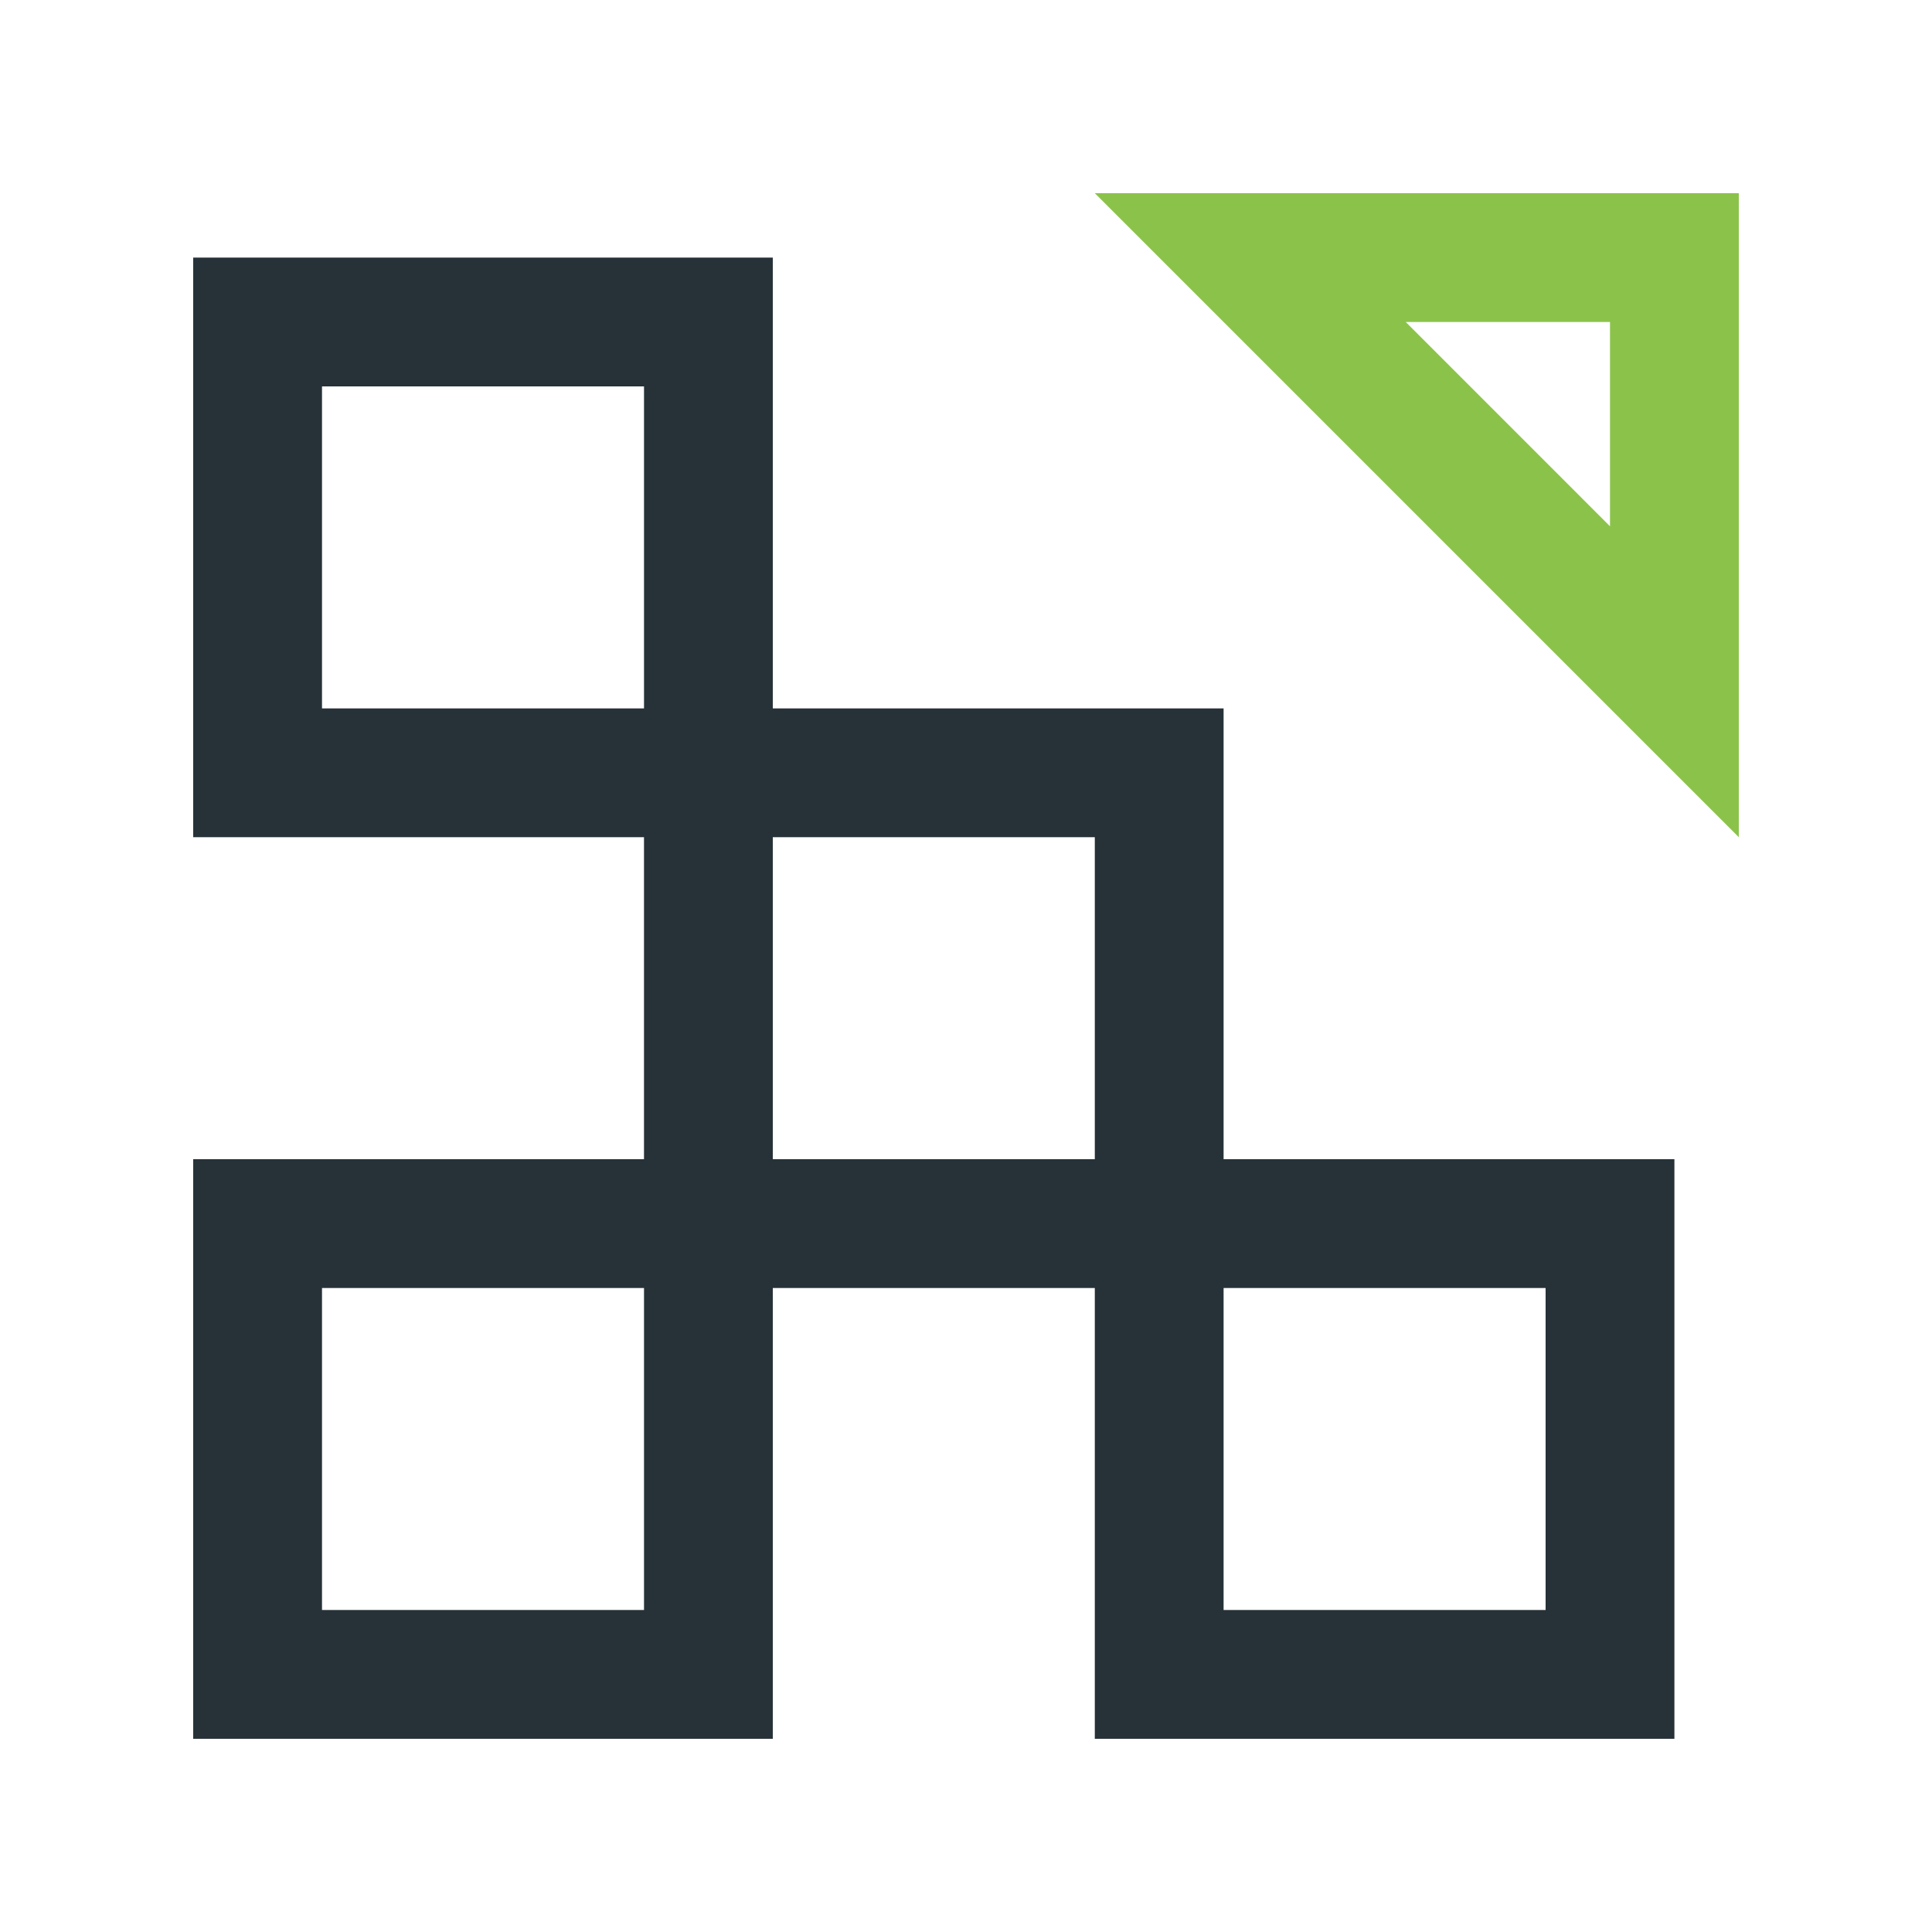 <?xml version="1.0" encoding="utf-8"?>
<!-- Generator: Adobe Illustrator 16.0.0, SVG Export Plug-In . SVG Version: 6.00 Build 0)  -->
<!DOCTYPE svg PUBLIC "-//W3C//DTD SVG 1.0//EN" "http://www.w3.org/TR/2001/REC-SVG-20010904/DTD/svg10.dtd">
<svg version="1.0" id="Layer_1" xmlns="http://www.w3.org/2000/svg" xmlns:xlink="http://www.w3.org/1999/xlink" x="0px" y="0px"
	 width="100px" height="100px" viewBox="0 0 100 100" enable-background="new 0 0 100 100" xml:space="preserve">
<path fill="#8BC34A" d="M56.667,10L90,43.333V10H56.667z M83.333,27.24L72.762,16.667h10.571V27.24z"/>
<path fill="#263238" d="M63.333,60V36.667H40V13.333H10v30h23.333V60H10v30h30V66.667h16.667V90h30V60H63.333z M33.334,83.333
	L33.334,83.333H16.667V66.667h16.667V83.333z M33.334,36.667L33.334,36.667H16.667V20h16.667V36.667z M56.667,60H40V43.333h16.667
	V60z M80,83.333H63.333V66.667H80V83.333z"/>
</svg>
